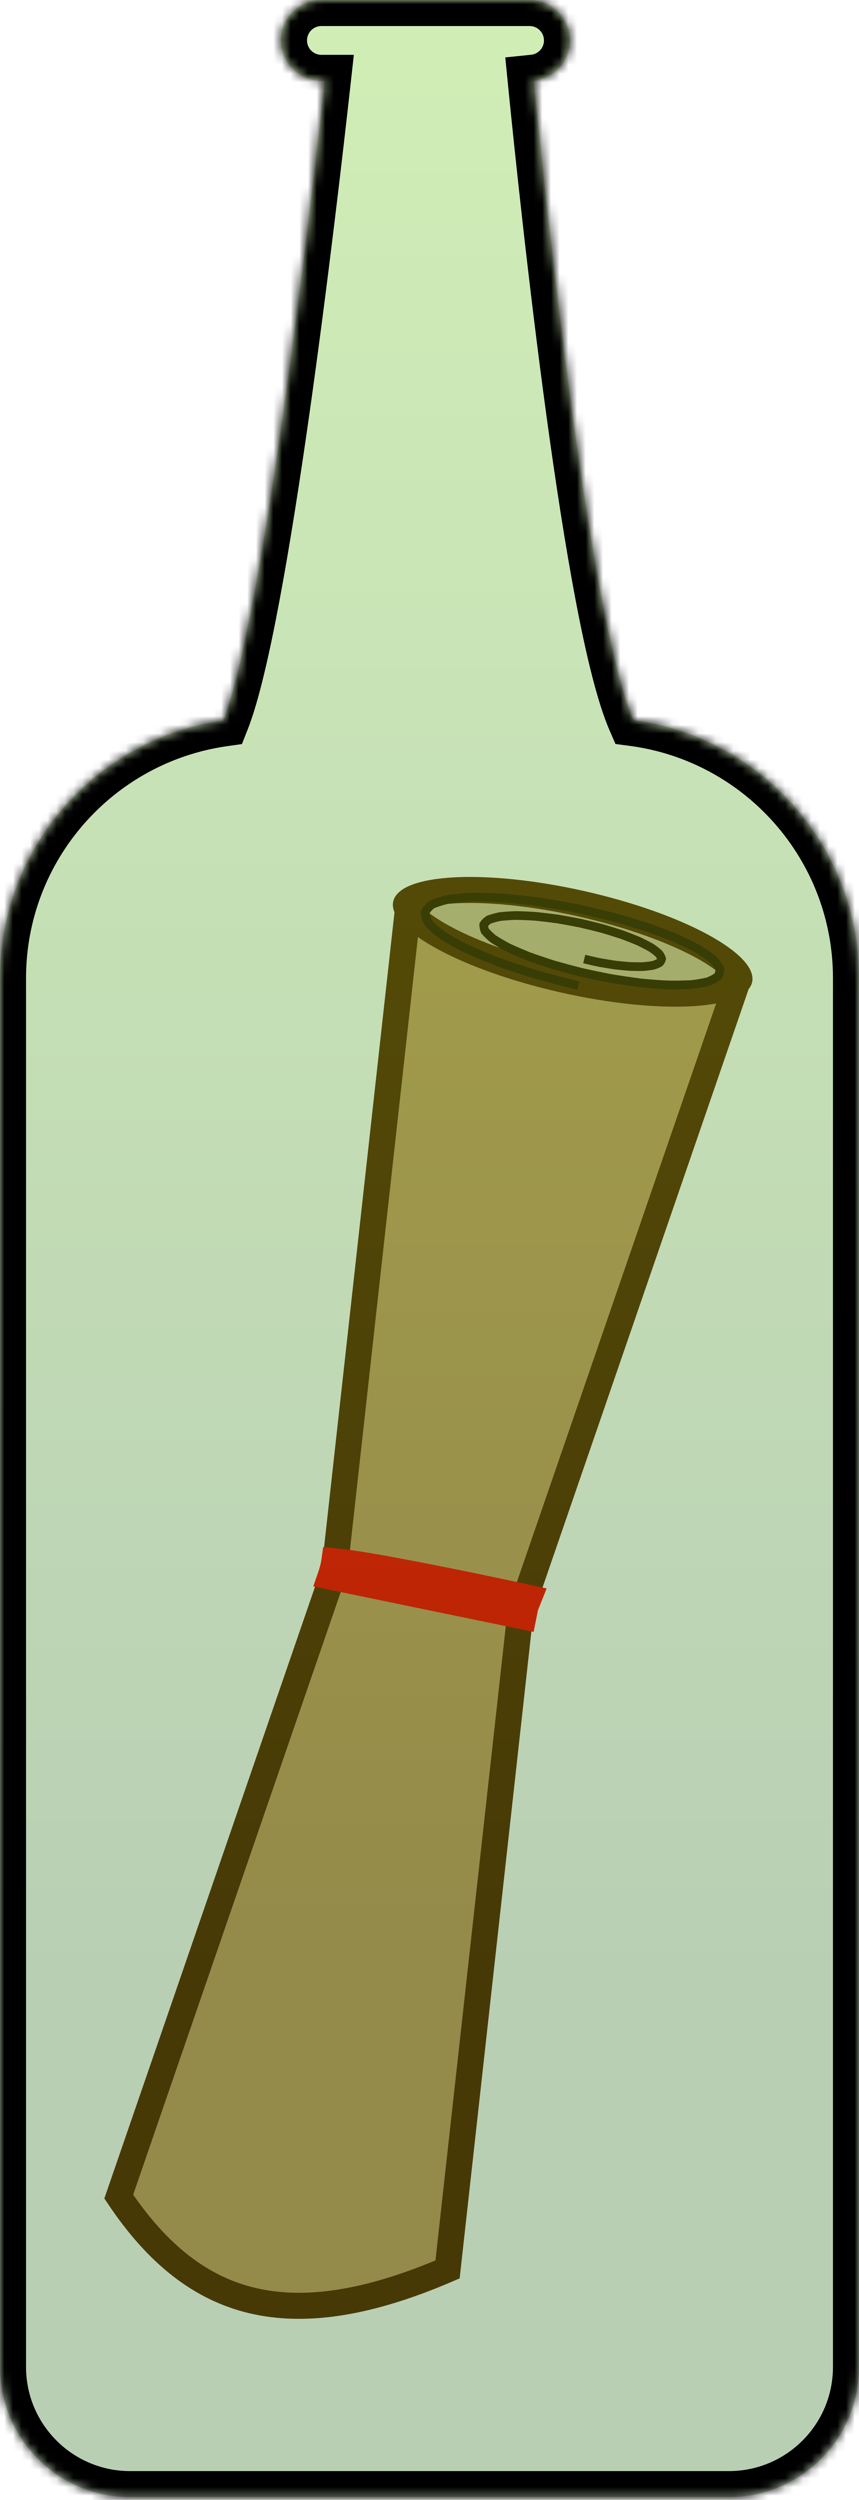 <svg width="99" height="288" viewBox="0 0 99 288" fill="none" xmlns="http://www.w3.org/2000/svg">
<path d="M84.571 114.302L46.892 105.831L38.59 180.663L38.572 180.829L38.518 180.986L13.686 253.058C18.142 259.724 23.15 263.647 29.131 265.049C35.163 266.462 42.453 265.376 51.582 261.446L59.972 185.81L59.991 185.644L60.045 185.487L84.571 114.302Z" fill="#CA9C67" stroke="#5C2806" stroke-width="3"/>
<path d="M60.949 184.088C60.297 183.947 59.487 183.773 58.561 183.576C56.091 183.05 52.806 182.364 49.538 181.72C46.264 181.074 43.028 180.476 40.648 180.122C39.804 179.997 39.092 179.906 38.535 179.853C38.53 179.889 38.525 179.925 38.519 179.959C38.428 180.539 38.26 181.118 38.09 181.609C38.087 181.618 38.084 181.626 38.081 181.635L60.325 186.226L60.529 185.206L60.556 185.071L60.607 184.943L60.949 184.088Z" fill="#FE0707" stroke="#FF0303" stroke-width="3"/>
<path d="M46.779 104.179C46.766 104.237 46.733 104.636 47.516 105.459C48.252 106.234 49.473 107.116 51.158 108.03C54.511 109.848 59.397 111.625 65.014 112.887C70.63 114.15 75.806 114.635 79.615 114.428C81.529 114.323 83.01 114.048 84.007 113.663C85.067 113.254 85.208 112.88 85.221 112.822C85.234 112.764 85.267 112.365 84.484 111.542C83.748 110.767 82.527 109.885 80.841 108.971C77.489 107.153 72.603 105.377 66.986 104.114C61.37 102.851 56.194 102.366 52.385 102.573C50.471 102.678 48.99 102.953 47.993 103.338C46.933 103.747 46.792 104.121 46.779 104.179Z" fill="#D1B798" stroke="#5C2806" stroke-width="3"/>
<path d="M67.332 110.484C67.905 110.623 68.487 110.755 69.078 110.88C69.676 110.988 70.272 111.086 70.868 111.175C71.45 111.242 72.02 111.298 72.578 111.342C73.101 111.36 73.603 111.366 74.082 111.359C74.507 111.324 74.9 111.276 75.261 111.214C75.55 111.126 75.8 111.024 76.01 110.908C76.136 110.767 76.216 110.615 76.251 110.45C76.193 110.264 76.088 110.068 75.934 109.863C75.685 109.641 75.389 109.412 75.046 109.177C74.612 108.933 74.135 108.686 73.615 108.435C73.014 108.184 72.377 107.933 71.704 107.684C70.968 107.442 70.206 107.205 69.418 106.974C68.588 106.758 67.745 106.551 66.888 106.354C66.017 106.18 65.146 106.02 64.274 105.872C63.417 105.755 62.574 105.653 61.745 105.568C60.96 105.517 60.204 105.484 59.476 105.47C58.819 105.492 58.204 105.534 57.63 105.595C57.152 105.693 56.726 105.81 56.352 105.946C56.093 106.117 55.893 106.305 55.754 106.51C55.74 106.746 55.79 106.996 55.905 107.26C56.15 107.548 56.458 107.847 56.831 108.155C57.329 108.478 57.887 108.807 58.504 109.141C59.234 109.479 60.015 109.818 60.847 110.157C61.77 110.49 62.732 110.817 63.733 111.138C64.796 111.442 65.884 111.736 66.995 112.018C68.135 112.273 69.281 112.512 70.433 112.735C71.578 112.921 72.711 113.088 73.83 113.235C74.905 113.338 75.949 113.419 76.961 113.477C77.893 113.487 78.776 113.473 79.611 113.435C80.333 113.348 80.992 113.237 81.588 113.101C82.045 112.919 82.429 112.714 82.738 112.487C82.891 112.218 82.964 111.93 82.957 111.622C82.785 111.28 82.531 110.924 82.196 110.554C81.699 110.159 81.124 109.756 80.471 109.344C79.67 108.921 78.8 108.496 77.862 108.068C76.798 107.642 75.68 107.221 74.507 106.805C73.241 106.405 71.939 106.016 70.599 105.638C69.207 105.29 67.799 104.959 66.375 104.646C64.942 104.374 63.517 104.125 62.098 103.899C60.717 103.724 59.365 103.575 58.043 103.454C56.804 103.389 55.616 103.353 54.481 103.347C53.468 103.401 52.526 103.484 51.656 103.598C50.942 103.77 50.315 103.97 49.773 104.199C49.415 104.482 49.151 104.791 48.984 105.124C49.013 105.503 49.142 105.902 49.37 106.321C49.797 106.775 50.32 107.242 50.941 107.722C51.749 108.223 52.645 108.729 53.63 109.242C54.778 109.758 55.999 110.273 57.294 110.785C58.717 111.285 60.194 111.775 61.725 112.254C63.339 112.705 64.984 113.137 66.657 113.552" stroke="#351703"/>
<mask id="path-5-inside-1_18_28" fill="white">
<path fill-rule="evenodd" clip-rule="evenodd" d="M37.042 0C34.469 0 32.383 2.086 32.383 4.659C32.383 7.232 34.469 9.318 37.042 9.318H37.428C35.756 24.397 30.261 71.561 25.734 82.995C11.186 85.066 0 97.574 0 112.694V272.682C0 280.967 6.716 287.682 15 287.682H84C92.284 287.682 99 280.967 99 272.682V112.694C99 97.485 87.682 84.919 73.008 82.96C68.008 71.457 63.009 24.331 61.514 9.293C63.861 9.052 65.692 7.069 65.692 4.659C65.692 2.086 63.606 0 61.033 0H37.042Z"/>
</mask>
<path fill-rule="evenodd" clip-rule="evenodd" d="M37.042 0C34.469 0 32.383 2.086 32.383 4.659C32.383 7.232 34.469 9.318 37.042 9.318H37.428C35.756 24.397 30.261 71.561 25.734 82.995C11.186 85.066 0 97.574 0 112.694V272.682C0 280.967 6.716 287.682 15 287.682H84C92.284 287.682 99 280.967 99 272.682V112.694C99 97.485 87.682 84.919 73.008 82.96C68.008 71.457 63.009 24.331 61.514 9.293C63.861 9.052 65.692 7.069 65.692 4.659C65.692 2.086 63.606 0 61.033 0H37.042Z" fill="url(#paint0_linear_18_28)" fill-opacity="0.3"/>
<path d="M37.428 9.318L40.41 9.648L40.779 6.318H37.428V9.318ZM25.734 82.995L26.157 85.965L27.882 85.72L28.523 84.099L25.734 82.995ZM73.008 82.96L70.257 84.156L70.932 85.709L72.611 85.933L73.008 82.96ZM61.514 9.293L61.208 6.309L58.233 6.614L58.529 9.59L61.514 9.293ZM35.383 4.659C35.383 3.743 36.126 3 37.042 3V-3C32.812 -3 29.383 0.429 29.383 4.659H35.383ZM37.042 6.318C36.126 6.318 35.383 5.575 35.383 4.659H29.383C29.383 8.889 32.812 12.318 37.042 12.318V6.318ZM37.428 6.318H37.042V12.318H37.428V6.318ZM28.523 84.099C29.775 80.939 31.01 75.58 32.184 69.334C33.374 63.007 34.544 55.519 35.622 47.946C37.777 32.796 39.572 17.199 40.41 9.648L34.446 8.987C33.611 16.516 31.824 32.041 29.681 47.101C28.61 54.633 27.453 62.023 26.287 68.225C25.106 74.51 23.957 79.335 22.945 81.891L28.523 84.099ZM3 112.694C3 99.088 13.066 87.829 26.157 85.965L25.311 80.025C9.306 82.304 -3 96.059 -3 112.694H3ZM3 272.682V112.694H-3V272.682H3ZM15 284.682C8.373 284.682 3 279.31 3 272.682H-3C-3 282.623 5.059 290.682 15 290.682V284.682ZM84 284.682H15V290.682H84V284.682ZM96 272.682C96 279.31 90.627 284.682 84 284.682V290.682C93.941 290.682 102 282.623 102 272.682H96ZM96 112.694V272.682H102V112.694H96ZM72.611 85.933C85.814 87.696 96 99.008 96 112.694H102C102 95.961 89.549 82.141 73.405 79.986L72.611 85.933ZM58.529 9.59C59.278 17.122 60.906 32.705 62.974 47.858C64.009 55.432 65.157 62.929 66.366 69.273C67.558 75.525 68.857 80.935 70.257 84.156L75.76 81.764C74.659 79.233 73.459 74.439 72.26 68.15C71.079 61.952 69.947 54.571 68.919 47.046C66.865 32.001 65.246 16.502 64.499 8.996L58.529 9.59ZM62.692 4.659C62.692 5.515 62.04 6.223 61.208 6.309L61.821 12.277C65.682 11.881 68.692 8.623 68.692 4.659H62.692ZM61.033 3C61.949 3 62.692 3.743 62.692 4.659H68.692C68.692 0.429 65.263 -3 61.033 -3V3ZM37.042 3H61.033V-3H37.042V3Z" fill="black" mask="url(#path-5-inside-1_18_28)"/>
<defs>
<linearGradient id="paint0_linear_18_28" x1="49.5" y1="0" x2="49.5" y2="287.682" gradientUnits="userSpaceOnUse">
<stop stop-color="#66C80F"/>
<stop offset="0.792" stop-color="#166107"/>
</linearGradient>
</defs>
</svg>

